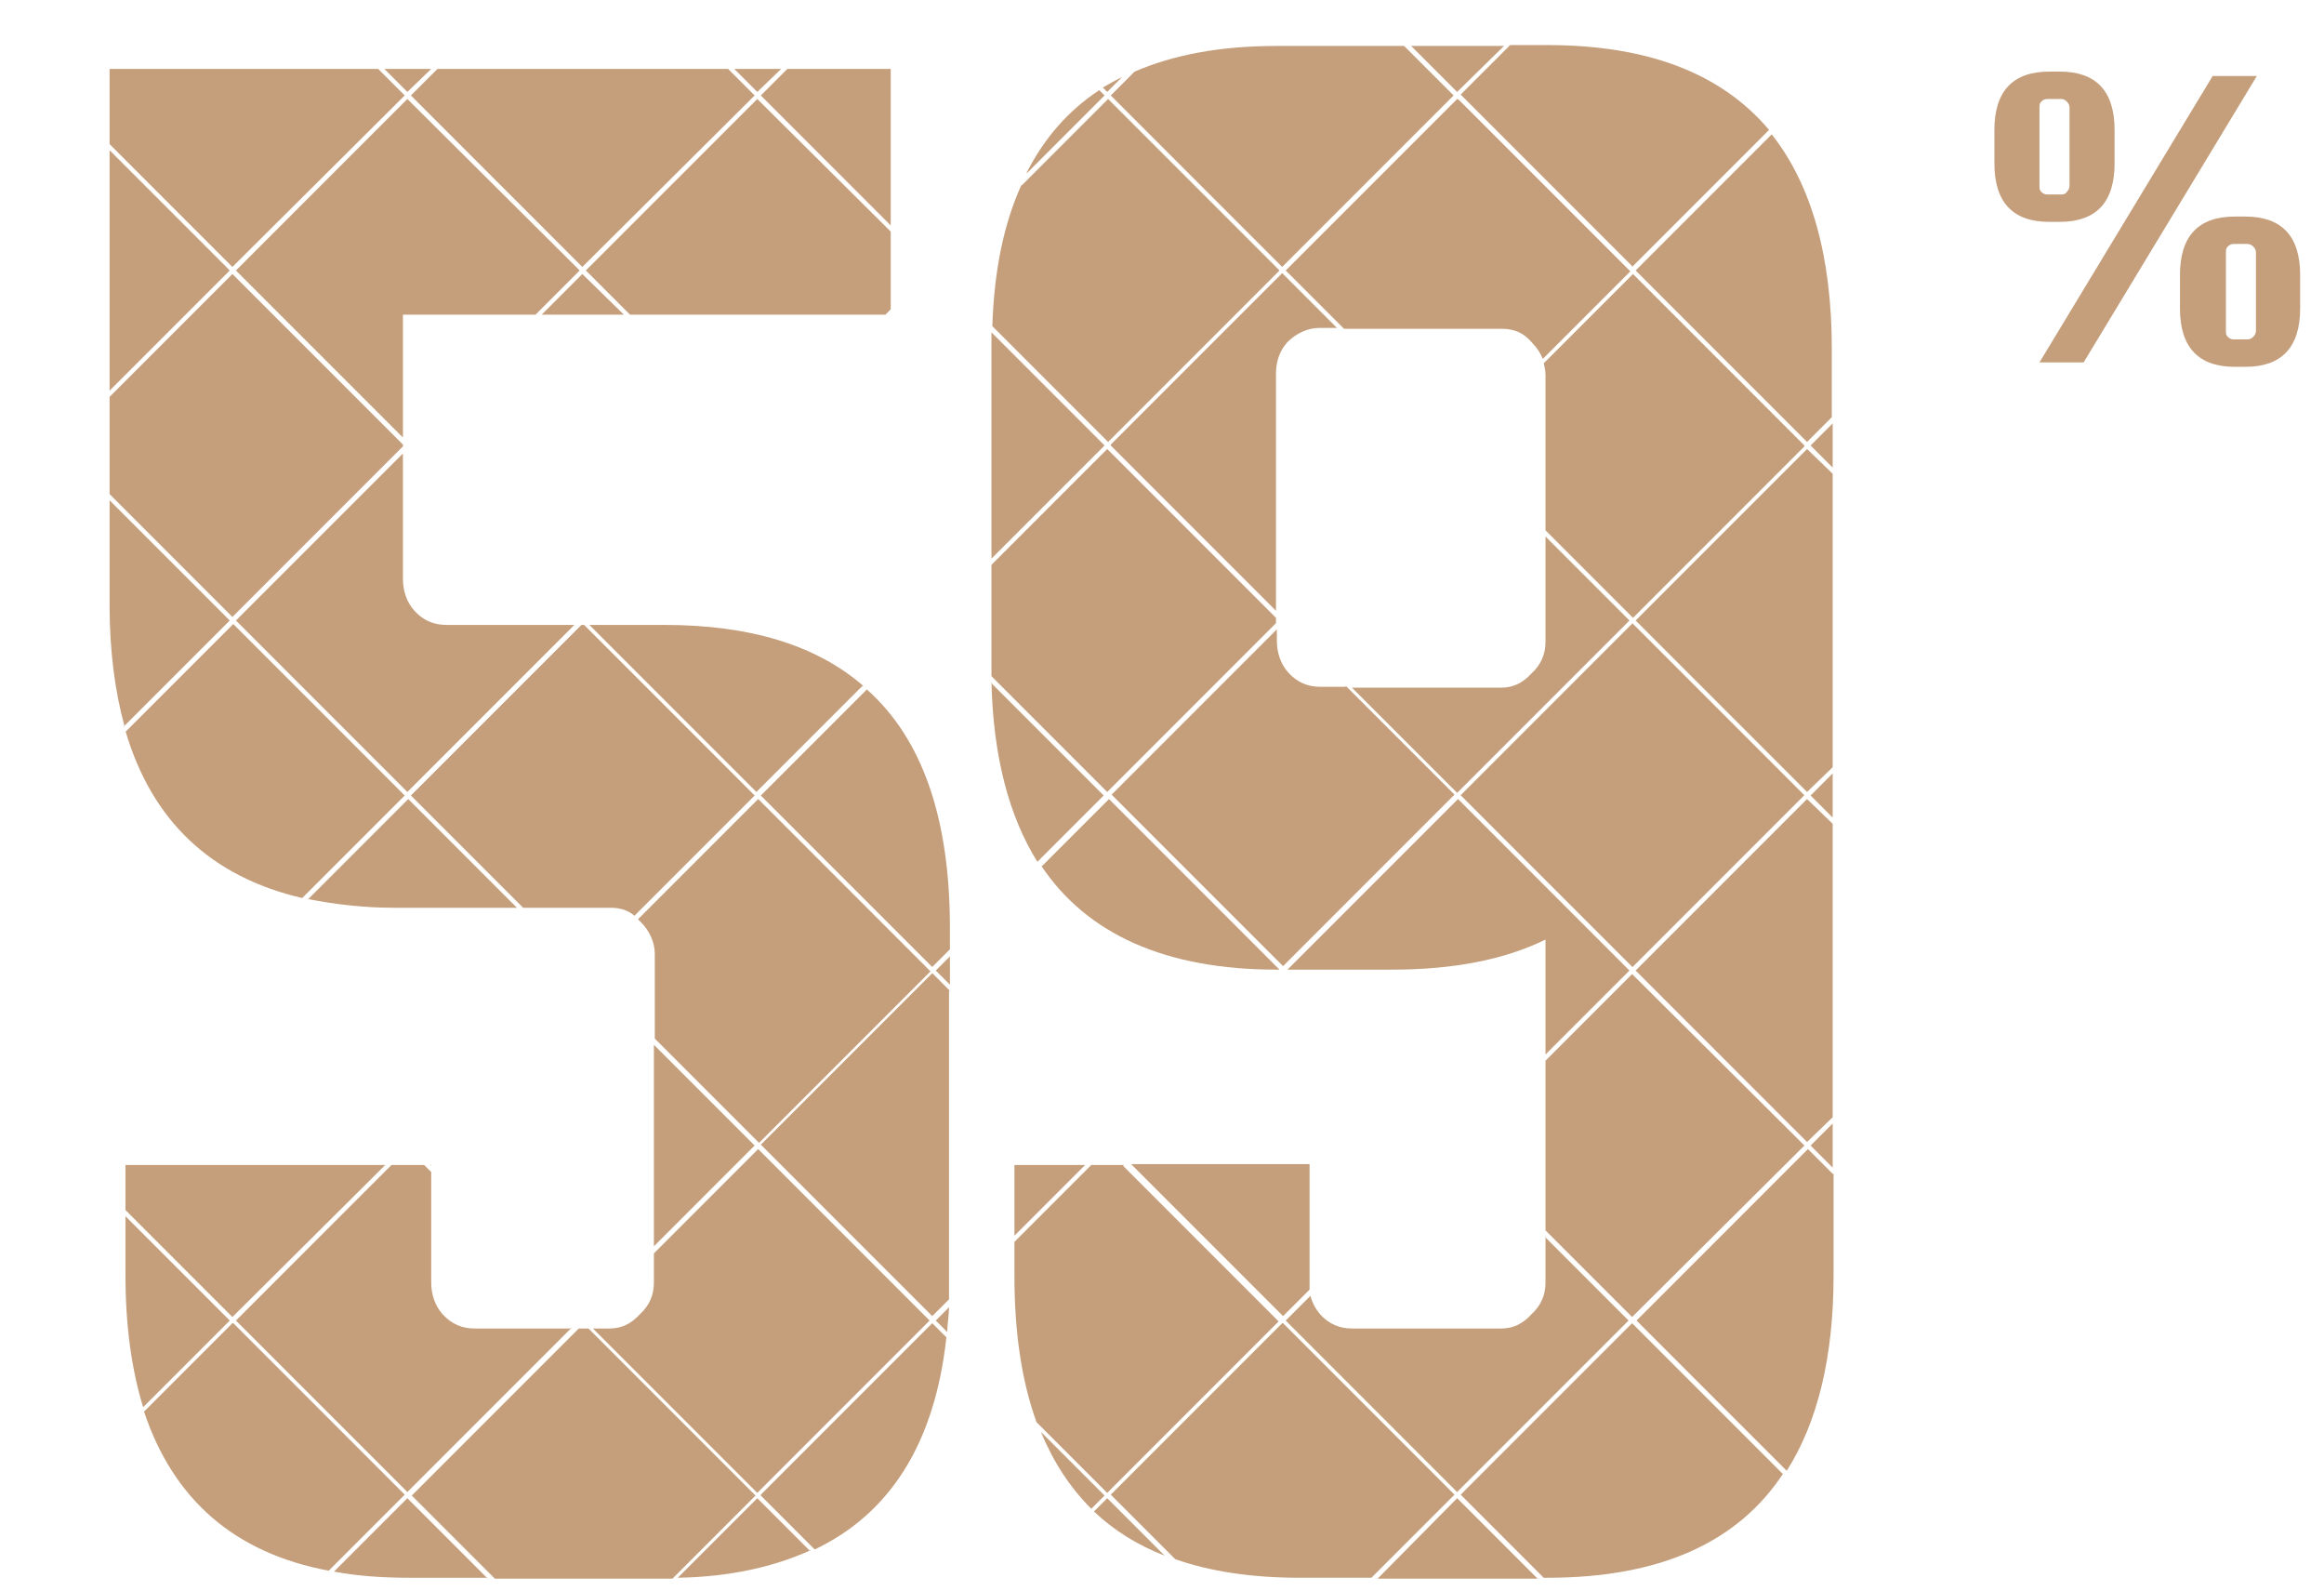 <?xml version="1.0" encoding="UTF-8"?>
<svg xmlns="http://www.w3.org/2000/svg" version="1.1" viewBox="0 0 263 180">
  <defs>
    <style>
      .cls-1 {
        fill: none;
      }

      .cls-2 {
        fill: #c59f7b;
      }
    </style>
  </defs>
  <!-- Generator: Adobe Illustrator 28.7.1, SVG Export Plug-In . SVG Version: 1.2.0 Build 142)  -->
  <g>
    <g id="Layer_1">
      <rect class="cls-1" x=".5" width="262" height="180"/>
      <path class="cls-2" d="M250.4,8.6h5l-19.6,32.4h-5l19.6-32.4ZM233.1,25.1h-1.2c-4.1,0-6.2-2.2-6.2-6.6v-3.8c0-4.4,2.1-6.6,6.2-6.6h1.2c4.1,0,6.2,2.2,6.2,6.6v3.8c0,4.4-2.1,6.6-6.2,6.6ZM230.8,21c0,.3,0,.5.2.7.2.2.4.3.7.3h1.6c.3,0,.5-.1.6-.3.2-.2.3-.4.3-.7v-8.8c0-.3-.1-.5-.3-.7-.2-.2-.4-.3-.6-.3h-1.6c-.3,0-.5.1-.7.3-.2.2-.2.4-.2.7v8.8ZM254.1,24.5c4.1,0,6.2,2.2,6.2,6.6v3.8c0,4.4-2.1,6.6-6.2,6.6h-1.2c-4.1,0-6.2-2.2-6.2-6.6v-3.8c0-4.4,2.1-6.6,6.2-6.6h1.2ZM255.3,37.4v-8.8c0-.3-.1-.5-.3-.7-.2-.2-.4-.3-.7-.3h-1.5c-.3,0-.5.1-.7.3-.2.2-.2.4-.2.7v8.8c0,.3,0,.5.2.7.2.2.4.3.7.3h1.5c.3,0,.5-.1.7-.3.2-.2.3-.4.3-.7Z"/>
      <g>
        <path class="cls-2" d="M59.2,102.7h9.9c1.1,0,2,.3,2.7.9l13.6-13.6-19.3-19.3h-.3l-19.3,19.3,12.7,12.7Z"/>
        <path class="cls-2" d="M34.8,101.7c3,.6,6.3,1,9.8,1h13.9l-12.3-12.3-11.4,11.4Z"/>
        <polygon class="cls-2" points="48.8 131.8 48.7 131.8 48.8 131.9 48.8 131.8"/>
        <path class="cls-2" d="M144.4,70.6v-.7l-19.1-19.1-13.1,13.1v11.5c0,.4,0,.8,0,1.1l13.1,13.1,19.1-19.1Z"/>
        <path class="cls-2" d="M116.2,19.6l8.8-8.8-.6-.6c-3.5,2.3-6.2,5.4-8.2,9.3Z"/>
        <path class="cls-2" d="M204.2,50.4l-19.4-19.4-10.1,10.1c.1.4.2.9.2,1.3v17.6l9.9,9.9,19.4-19.4Z"/>
        <path class="cls-2" d="M105.2,149.4l-19.4-19.4-11.8,11.8v3.3c0,1.4-.5,2.6-1.6,3.6-.9,1-2,1.6-3.4,1.6h-1.9l18.6,18.6,19.4-19.4Z"/>
        <path class="cls-2" d="M125.3,10.4l1.7-1.7c-.8.4-1.5.8-2.2,1.2l.5.5Z"/>
        <path class="cls-2" d="M164.9,11.2l-19.4,19.4,6.6,6.6h17.9c1.4,0,2.5.5,3.4,1.6.5.5.9,1.1,1.2,1.8l9.9-9.9-19.4-19.4Z"/>
        <path class="cls-2" d="M91.7,175.5l-6-6-9,9c5.8-.1,10.8-1.2,15-3.1Z"/>
        <path class="cls-2" d="M184.4,70.2l-9.5-9.5v11.9c0,1.4-.5,2.6-1.6,3.6-.9,1-2,1.6-3.4,1.6h-16.9l11.9,11.9,19.4-19.4Z"/>
        <path class="cls-2" d="M117.8,97.9c5.2,7.8,14.1,11.8,26.7,11.8h.3l-19.3-19.3-7.6,7.6Z"/>
        <path class="cls-2" d="M152.3,77.7h-2.9c-1.4,0-2.6-.5-3.6-1.6-.9-1-1.3-2.3-1.3-3.6v-1.3l-18.7,18.7,19.4,19.4,19.4-19.4-12.3-12.3Z"/>
        <path class="cls-2" d="M105.9,149.4l1.3,1.3c0-.9.2-1.9.2-2.8l-1.5,1.5Z"/>
        <polygon class="cls-2" points="114.8 131.8 114.8 139.8 122.8 131.8 114.8 131.8"/>
        <path class="cls-2" d="M107.5,112.1l-2-2-19.4,19.4,19.4,19.4,1.9-1.9c0-.9,0-1.9,0-2.8v-32.1Z"/>
        <path class="cls-2" d="M144.4,5.2c-6.3,0-11.6,1-16,2.9l-2.7,2.7,19.4,19.4,19.4-19.4-5.6-5.6h-14.5Z"/>
        <path class="cls-2" d="M86.1,169.2l6.1,6.1c8.6-4.1,13.6-12.1,14.9-24l-1.6-1.6-19.4,19.4Z"/>
        <path class="cls-2" d="M185.1,30.6l19.4,19.4,2.8-2.8v-7.7c0-10.5-2.3-18.6-6.8-24.3l-15.4,15.4Z"/>
        <path class="cls-2" d="M117.8,162c1.4,3.4,3.3,6.3,5.7,8.7l1.5-1.5-7.2-7.2Z"/>
        <path class="cls-2" d="M112.2,77.2c.2,8.4,2,15.2,5.2,20.3l7.5-7.5-12.8-12.8Z"/>
        <path class="cls-2" d="M184.7,30.2l15.5-15.5c-5.4-6.4-13.7-9.6-25.1-9.6h-4.2l-5.6,5.6,19.4,19.4Z"/>
        <path class="cls-2" d="M98.1,78l-12,12,19.4,19.4,2-2v-2.4c0-12.4-3.1-21.4-9.4-27Z"/>
        <path class="cls-2" d="M14.2,137.6v6.7c0,5.7.7,10.7,2,14.9l9.8-9.8-11.8-11.8Z"/>
        <path class="cls-2" d="M66.5,150.3h-1l-18.9,18.9,9.4,9.4h19.4c.2,0,.5,0,.7,0l9.4-9.4-18.9-18.9Z"/>
        <path class="cls-2" d="M125,50.4l-12.8-12.8c0,.6,0,1.2,0,1.9v23.7l12.8-12.8Z"/>
        <path class="cls-2" d="M115.6,20.9c-2,4.4-3.1,9.7-3.3,16l13.1,13.1,19.4-19.4-19.4-19.4-9.8,9.8Z"/>
        <path class="cls-2" d="M97.7,77.6c-5.3-4.6-12.8-6.9-22.5-6.9h-8.5l18.9,18.9,12-12Z"/>
        <polygon class="cls-2" points="107.5 108.2 105.9 109.8 107.5 111.4 107.5 108.2"/>
        <polygon class="cls-2" points="74 118.2 74 141 85.4 129.6 74 118.2"/>
        <path class="cls-2" d="M125.7,50.4l18.7,18.7v-26.8c0-1.4.4-2.6,1.3-3.6,1-1,2.3-1.6,3.6-1.6h2l-6.2-6.2-19.4,19.4Z"/>
        <path class="cls-2" d="M105.2,109.8l-19.4-19.4-13.6,13.6c0,0,.2.2.3.3,1,1,1.6,2.3,1.6,3.6v9.6l11.8,11.8,19.4-19.4Z"/>
        <polygon class="cls-2" points="207.4 47.9 204.9 50.4 207.4 52.9 207.4 47.9"/>
        <path class="cls-2" d="M145.1,149.7l-19.4,19.4,7.3,7.3c4,1.4,8.7,2.1,14.1,2.1h8.1l9.4-9.4-19.4-19.4Z"/>
        <polygon class="cls-2" points="204.2 129.6 184.7 110.2 174.9 120 174.9 139.2 184.7 149 204.2 129.6"/>
        <polygon class="cls-2" points="164.9 169.5 155.9 178.6 174 178.6 164.9 169.5"/>
        <path class="cls-2" d="M174.9,139.9v5.2c0,1.4-.5,2.6-1.6,3.6-.9,1-2,1.6-3.4,1.6h-16.9c-1.4,0-2.6-.5-3.6-1.6-.5-.6-.9-1.3-1.1-2.1l-2.8,2.8,19.4,19.4,19.4-19.4-9.5-9.5Z"/>
        <path class="cls-2" d="M55.2,178.6l-9.1-9.1-8.3,8.3c2.6.5,5.5.7,8.6.7h8.8Z"/>
        <polygon class="cls-2" points="12.4 44.9 12.4 55.9 26.3 69.8 45.6 50.5 45.6 50.3 26.3 31 12.4 44.9"/>
        <path class="cls-2" d="M14,82.2l12-12-13.6-13.6v11.8c0,5.2.6,9.8,1.7,13.8Z"/>
        <path class="cls-2" d="M26.3,149.7l-10,10c3.3,9.9,10.2,16,20.9,18l8.6-8.6-19.4-19.4Z"/>
        <polygon class="cls-2" points="26 30.6 12.4 17 12.4 44.2 26 30.6"/>
        <polygon class="cls-2" points="207.4 126.4 207.4 93.2 204.5 90.4 185.1 109.8 204.5 129.2 207.4 126.4"/>
        <polygon class="cls-2" points="204.9 129.6 207.4 132.1 207.4 127.1 204.9 129.6"/>
        <path class="cls-2" d="M201.8,166.8l-17.1-17.1-19.4,19.4,9.4,9.4h.4c12.6,0,21.5-3.9,26.7-11.8Z"/>
        <path class="cls-2" d="M207.4,132.8l-2.8-2.8-19.4,19.4,17,17c3.5-5.5,5.3-12.9,5.3-22.1v-11.5Z"/>
        <polygon class="cls-2" points="46.1 10.4 48.8 7.8 43.5 7.8 46.1 10.4"/>
        <polygon class="cls-2" points="26.7 30.6 45.6 49.5 45.6 35.6 60.6 35.6 65.6 30.6 46.1 11.2 26.7 30.6"/>
        <polygon class="cls-2" points="12.4 16.3 26.3 30.2 45.8 10.8 42.8 7.8 12.4 7.8 12.4 16.3"/>
        <path class="cls-2" d="M184.4,109.8l-19.4-19.4-19.3,19.3h11.8c6.9,0,12.7-1.1,17.4-3.4v13l9.5-9.5Z"/>
        <polygon class="cls-2" points="61.3 35.6 70.6 35.6 65.9 31 61.3 35.6"/>
        <path class="cls-2" d="M26.7,70.2l19.4,19.4,18.9-18.9h-14.5c-1.4,0-2.6-.5-3.6-1.6-.9-1-1.3-2.3-1.3-3.6v-14.2l-18.9,18.9Z"/>
        <polygon class="cls-2" points="65.9 30.2 85.4 10.8 82.4 7.8 49.5 7.8 46.5 10.8 65.9 30.2"/>
        <polygon class="cls-2" points="43.6 131.8 14.2 131.8 14.2 136.9 26.3 149 43.6 131.8"/>
        <path class="cls-2" d="M14.2,82.7c3,10.2,9.7,16.5,20,18.9l11.6-11.6-19.4-19.4-12.2,12.2Z"/>
        <polygon class="cls-2" points="100.8 25.5 100.8 7.8 89.1 7.8 86.1 10.8 100.8 25.5"/>
        <polygon class="cls-2" points="71.3 35.6 100.2 35.6 100.8 35 100.8 26.2 85.7 11.2 66.3 30.6 71.3 35.6"/>
        <polygon class="cls-2" points="85.7 10.4 88.4 7.8 83.1 7.8 85.7 10.4"/>
        <path class="cls-2" d="M64.7,150.3h-11c-1.4,0-2.6-.5-3.6-1.6-.9-1-1.3-2.3-1.3-3.6v-12.5l-.8-.8h-3.7l-17.6,17.6,19.4,19.4,18.6-18.6Z"/>
        <polygon class="cls-2" points="207.4 86.8 207.4 53.6 204.5 50.8 185.1 70.2 204.5 89.6 207.4 86.8"/>
        <rect class="cls-2" x="171" y="76.2" width="27.5" height="27.5" transform="translate(-9.5 157) rotate(-45)"/>
        <polygon class="cls-2" points="207.4 87.5 204.9 90 207.4 92.5 207.4 87.5"/>
        <polygon class="cls-2" points="164.9 10.4 170.2 5.2 159.7 5.2 164.9 10.4"/>
        <path class="cls-2" d="M127.2,131.8h-3.7l-8.7,8.7v3.8c0,6.4.8,11.9,2.5,16.6l8,8,19.4-19.4-17.6-17.6Z"/>
        <path class="cls-2" d="M125.3,169.5l-1.5,1.5c2.2,2.1,4.9,3.8,8,5l-6.5-6.5Z"/>
        <path class="cls-2" d="M148.2,146c0-.3,0-.6,0-1v-13.3h-20.2l17.2,17.2,3-3Z"/>
      </g>
    </g>
  </g>
</svg>